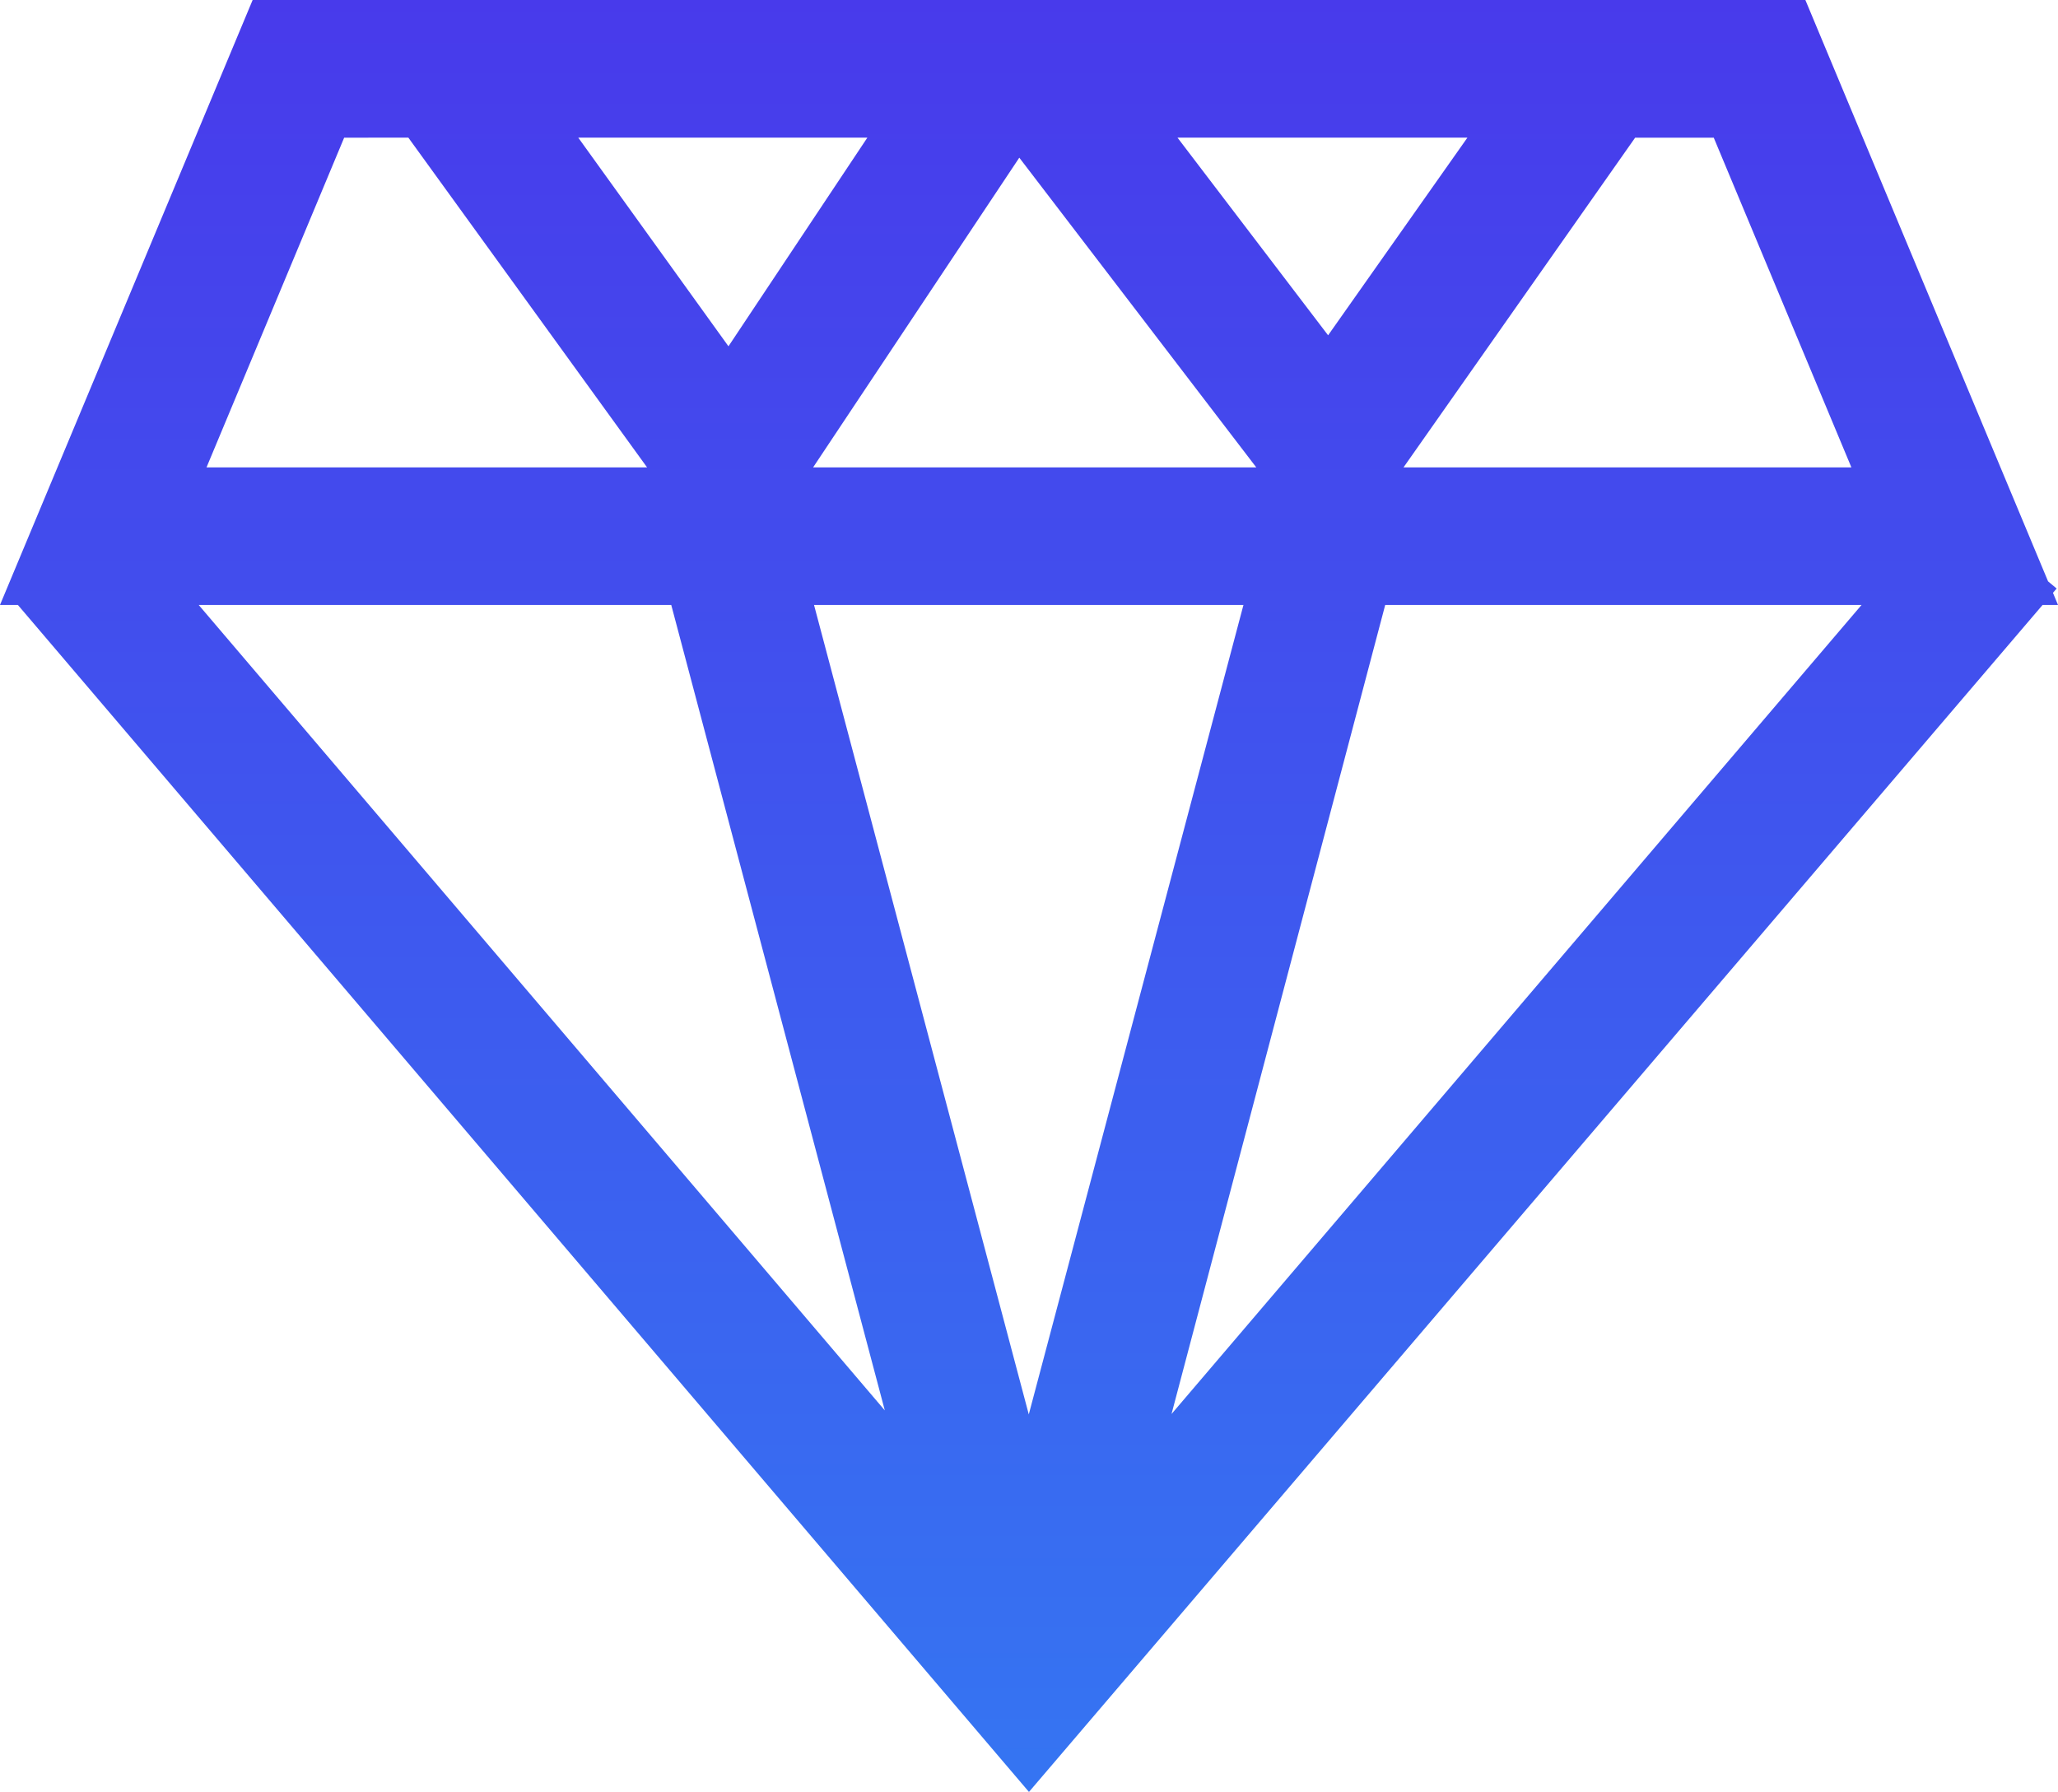 <svg xmlns="http://www.w3.org/2000/svg" xmlns:xlink="http://www.w3.org/1999/xlink" width="116" height="101.009" viewBox="0 0 116 101.009">
  <defs>
    <linearGradient id="linear-gradient" x1="0.5" x2="0.5" y2="1" gradientUnits="objectBoundingBox">
      <stop offset="0" stop-color="#483aeb"/>
      <stop offset="1" stop-color="#3575f2"/>
    </linearGradient>
  </defs>
  <g id="Oracle" transform="translate(0)">
    <path id="Контур_4018" data-name="Контур 4018" d="M123.976,57.247l.208-.243L123.7,56.6,110.021,23.83H22.5L8.26,57.93H9.268l56.99,66.909L123.391,57.93h.869ZM58.133,103.333,19.459,57.93H46.095ZM87.369,50.177l13.057-18.587h4.43l7.759,18.587ZM74.63,31.589H90.971L83.119,42.73Zm4.441,18.587H54.091L65.713,32.718ZM40.854,31.589H57.149L49.32,43.35Zm-9.577,0L44.734,50.177H19.9l7.759-18.587Zm43.017,71.946L86.338,57.93h26.85ZM78.348,57.93l-12.1,45.629L54.143,57.93Z" transform="translate(-8.26 -23.83)" fill="url(#linear-gradient)"/>
  </g>
</svg>
